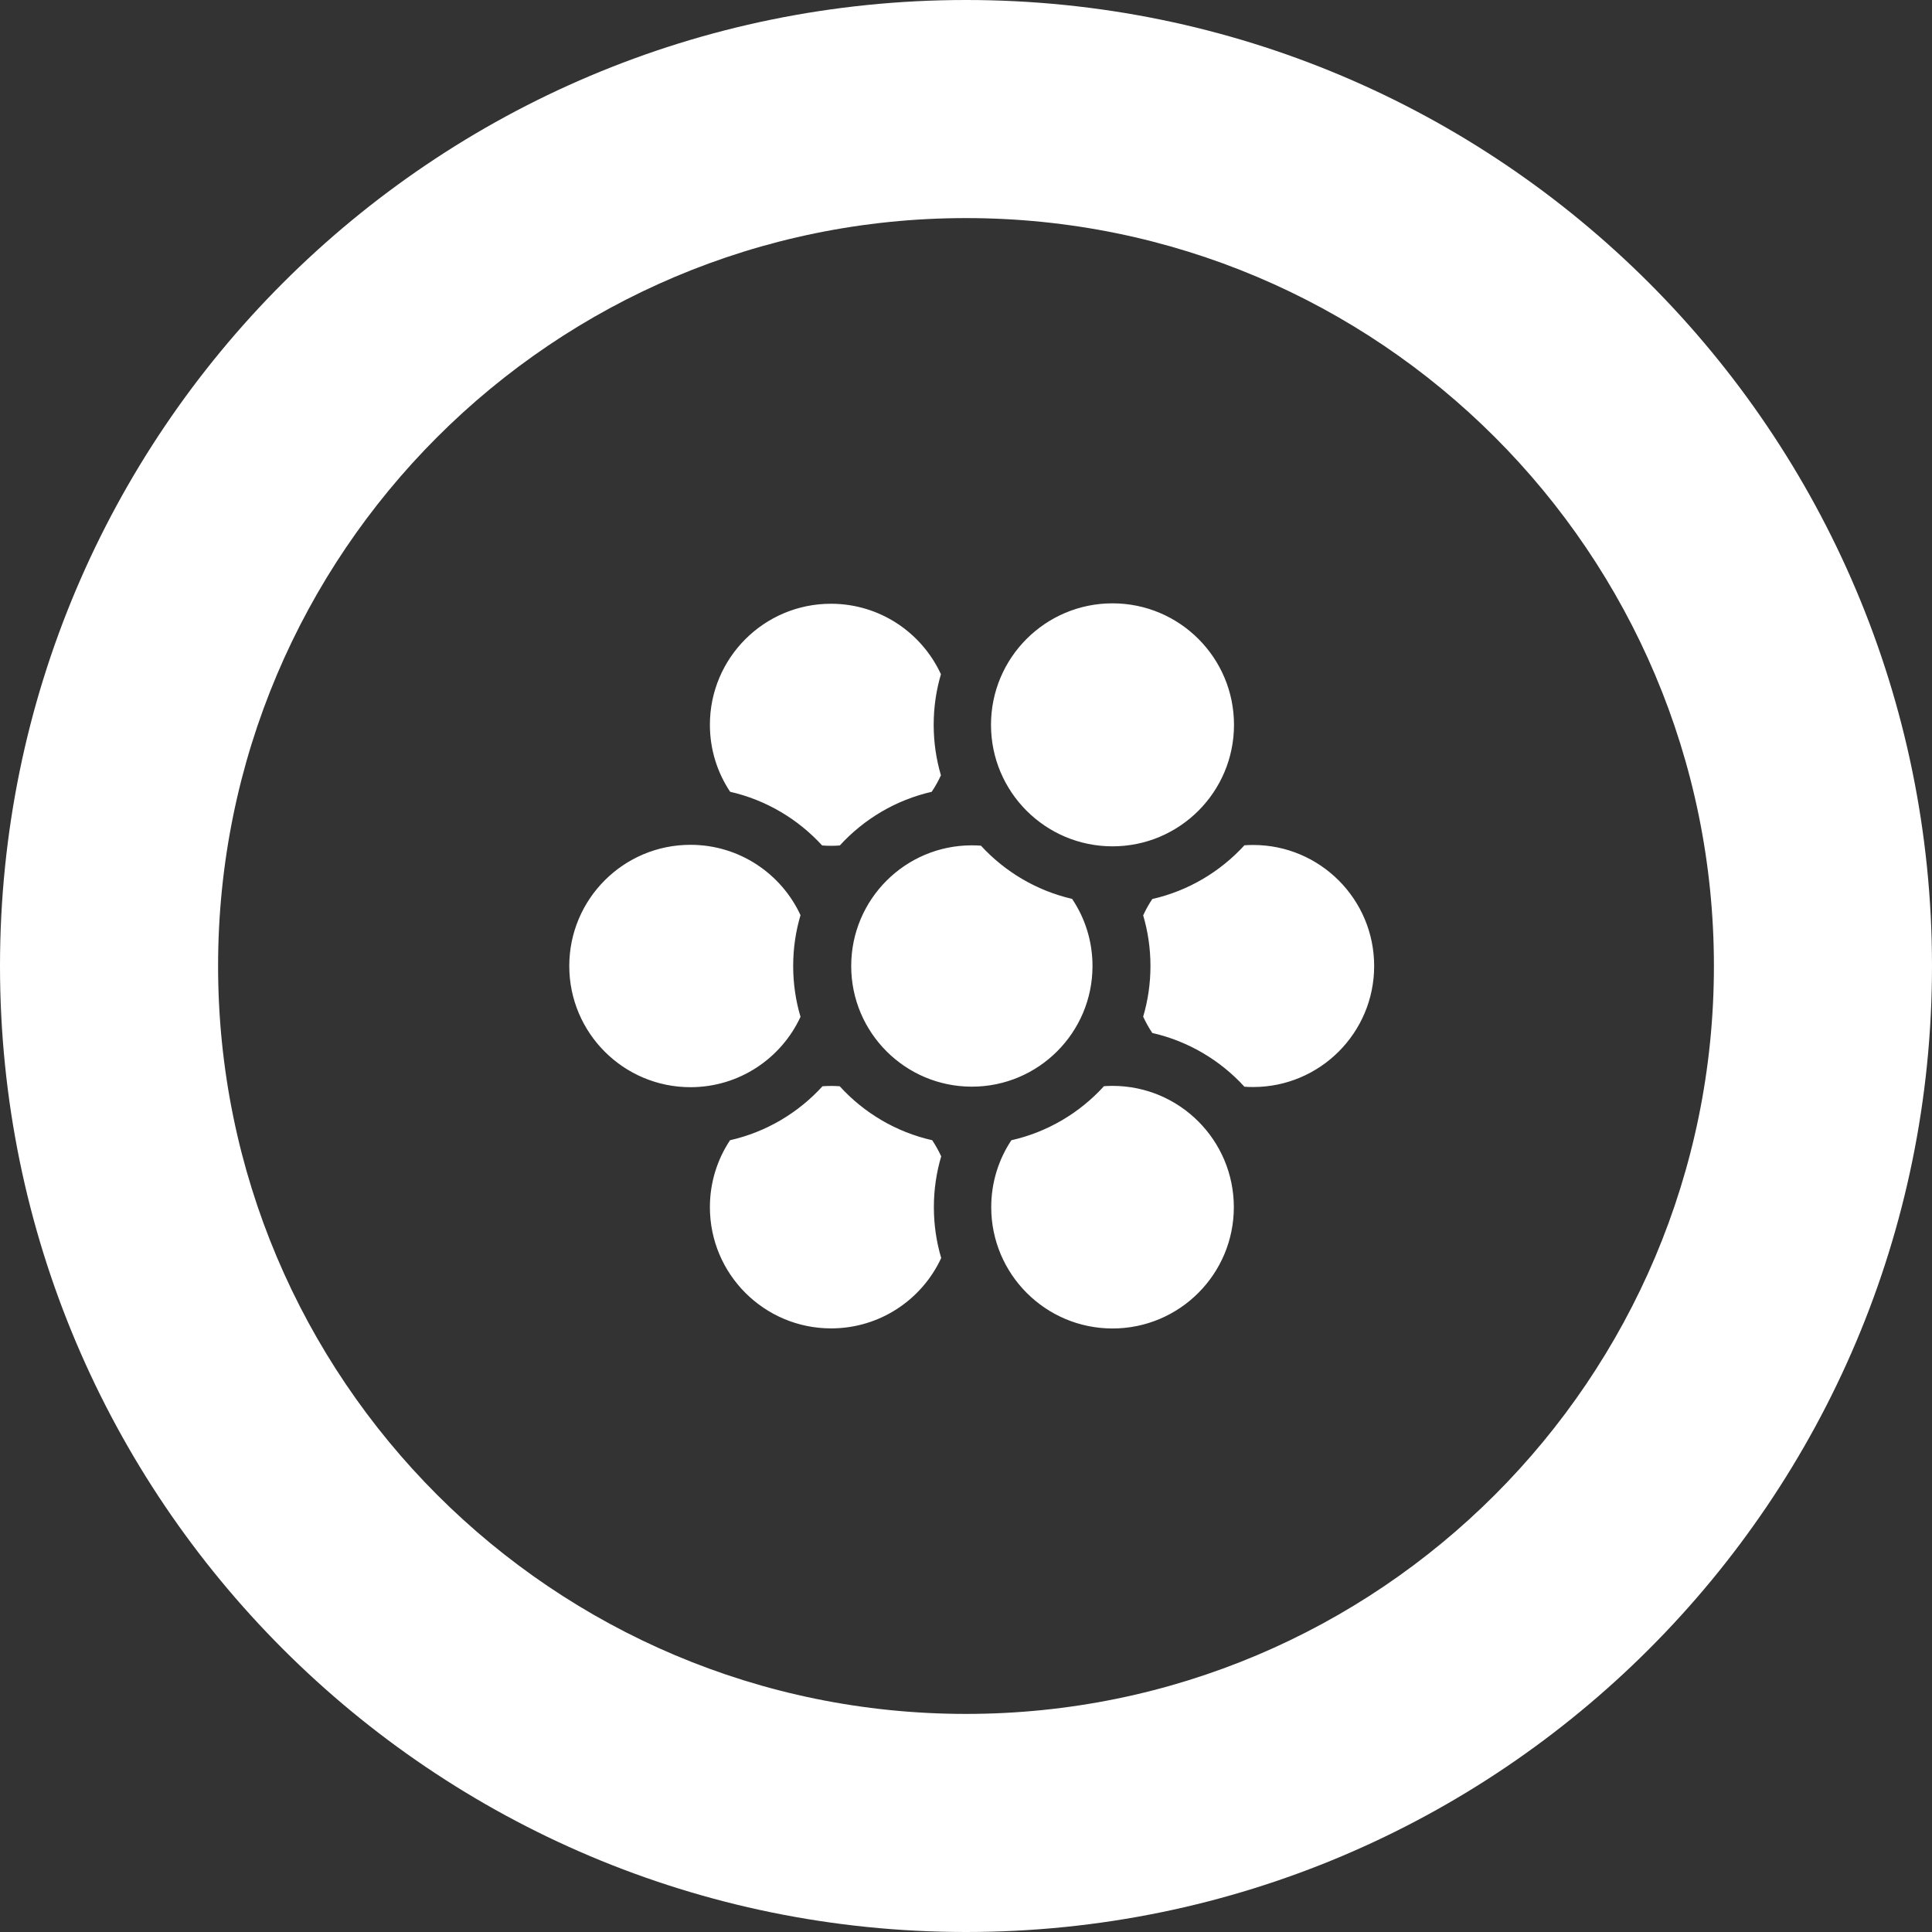 <svg width="84" height="84" viewBox="0 0 84 84" fill="none" xmlns="http://www.w3.org/2000/svg">
    <rect x="0" y="0" width="84" height="84" fill="#333333" stroke="none"/>
    <path fill-rule="evenodd" clip-rule="evenodd" d="M84 42C84 65.196 65.196 84 42 84C18.804 84 0 65.196 0 42C0 18.804 18.804 0 42 0C65.196 0 84 18.804 84 42ZM9.482 42C9.482 59.959 24.041 74.518 42 74.518C59.959 74.518 74.518 59.959 74.518 42C74.518 24.041 59.959 9.482 42 9.482C24.041 9.482 9.482 24.041 9.482 42ZM48.37 26.232C51.287 26.232 53.652 28.597 53.652 31.514C53.652 34.432 51.287 36.797 48.37 36.797C45.452 36.797 43.087 34.432 43.087 31.514C43.087 28.597 45.452 26.232 48.37 26.232ZM42.254 36.754C42.388 36.754 42.52 36.759 42.65 36.769C43.691 37.901 45.064 38.724 46.614 39.082C47.174 39.916 47.5 40.92 47.5 42C47.5 44.897 45.151 47.246 42.254 47.246C39.357 47.246 37.009 44.897 37.009 42C37.009 39.103 39.357 36.754 42.254 36.754ZM34.805 39.79C34.597 40.49 34.486 41.232 34.486 42C34.486 42.768 34.597 43.51 34.805 44.21C33.969 46.016 32.141 47.269 30.02 47.269C27.11 47.269 24.751 44.91 24.751 42C24.751 39.09 27.11 36.731 30.02 36.731C32.141 36.731 33.969 37.984 34.805 39.79ZM53.645 52.486C53.645 49.573 51.283 47.212 48.371 47.212C48.246 47.212 48.122 47.217 47.999 47.225C46.947 48.382 45.551 49.219 43.972 49.576C43.419 50.41 43.097 51.41 43.097 52.486C43.097 55.398 45.458 57.76 48.371 57.76C51.283 57.76 53.645 55.398 53.645 52.486ZM59.746 42C59.746 39.094 57.39 36.738 54.484 36.738C54.357 36.738 54.231 36.742 54.106 36.751C53.057 37.899 51.669 38.731 50.1 39.088C49.95 39.313 49.817 39.55 49.703 39.798C49.909 40.496 50.02 41.235 50.02 42C50.02 42.765 49.909 43.504 49.703 44.202C49.817 44.45 49.95 44.687 50.1 44.912C51.669 45.269 53.057 46.101 54.106 47.249C54.231 47.258 54.357 47.262 54.484 47.262C57.39 47.262 59.746 44.906 59.746 42ZM40.922 50.276C40.714 50.976 40.603 51.718 40.603 52.486C40.603 53.254 40.714 53.996 40.922 54.696C40.086 56.503 38.257 57.756 36.136 57.756C33.225 57.756 30.865 55.397 30.865 52.486C30.865 51.41 31.188 50.409 31.741 49.575C33.317 49.218 34.711 48.382 35.762 47.228C35.886 47.22 36.01 47.215 36.136 47.215C36.261 47.215 36.386 47.22 36.509 47.228C37.56 48.383 38.954 49.219 40.531 49.575C40.678 49.798 40.809 50.032 40.922 50.276ZM40.509 34.426C40.661 34.199 40.795 33.959 40.91 33.709C40.705 33.013 40.595 32.275 40.595 31.512C40.595 30.749 40.705 30.011 40.91 29.315C40.078 27.506 38.249 26.25 36.127 26.25C33.221 26.25 30.865 28.606 30.865 31.512C30.865 32.589 31.189 33.591 31.745 34.425C33.312 34.783 34.698 35.614 35.746 36.76C35.872 36.77 35.999 36.774 36.127 36.774C36.192 36.774 36.256 36.773 36.32 36.771C36.385 36.768 36.449 36.765 36.513 36.76C37.56 35.615 38.944 34.784 40.509 34.426Z" fill="white" style="fill:white;fill:white;fill-opacity:1;"/>
</svg>